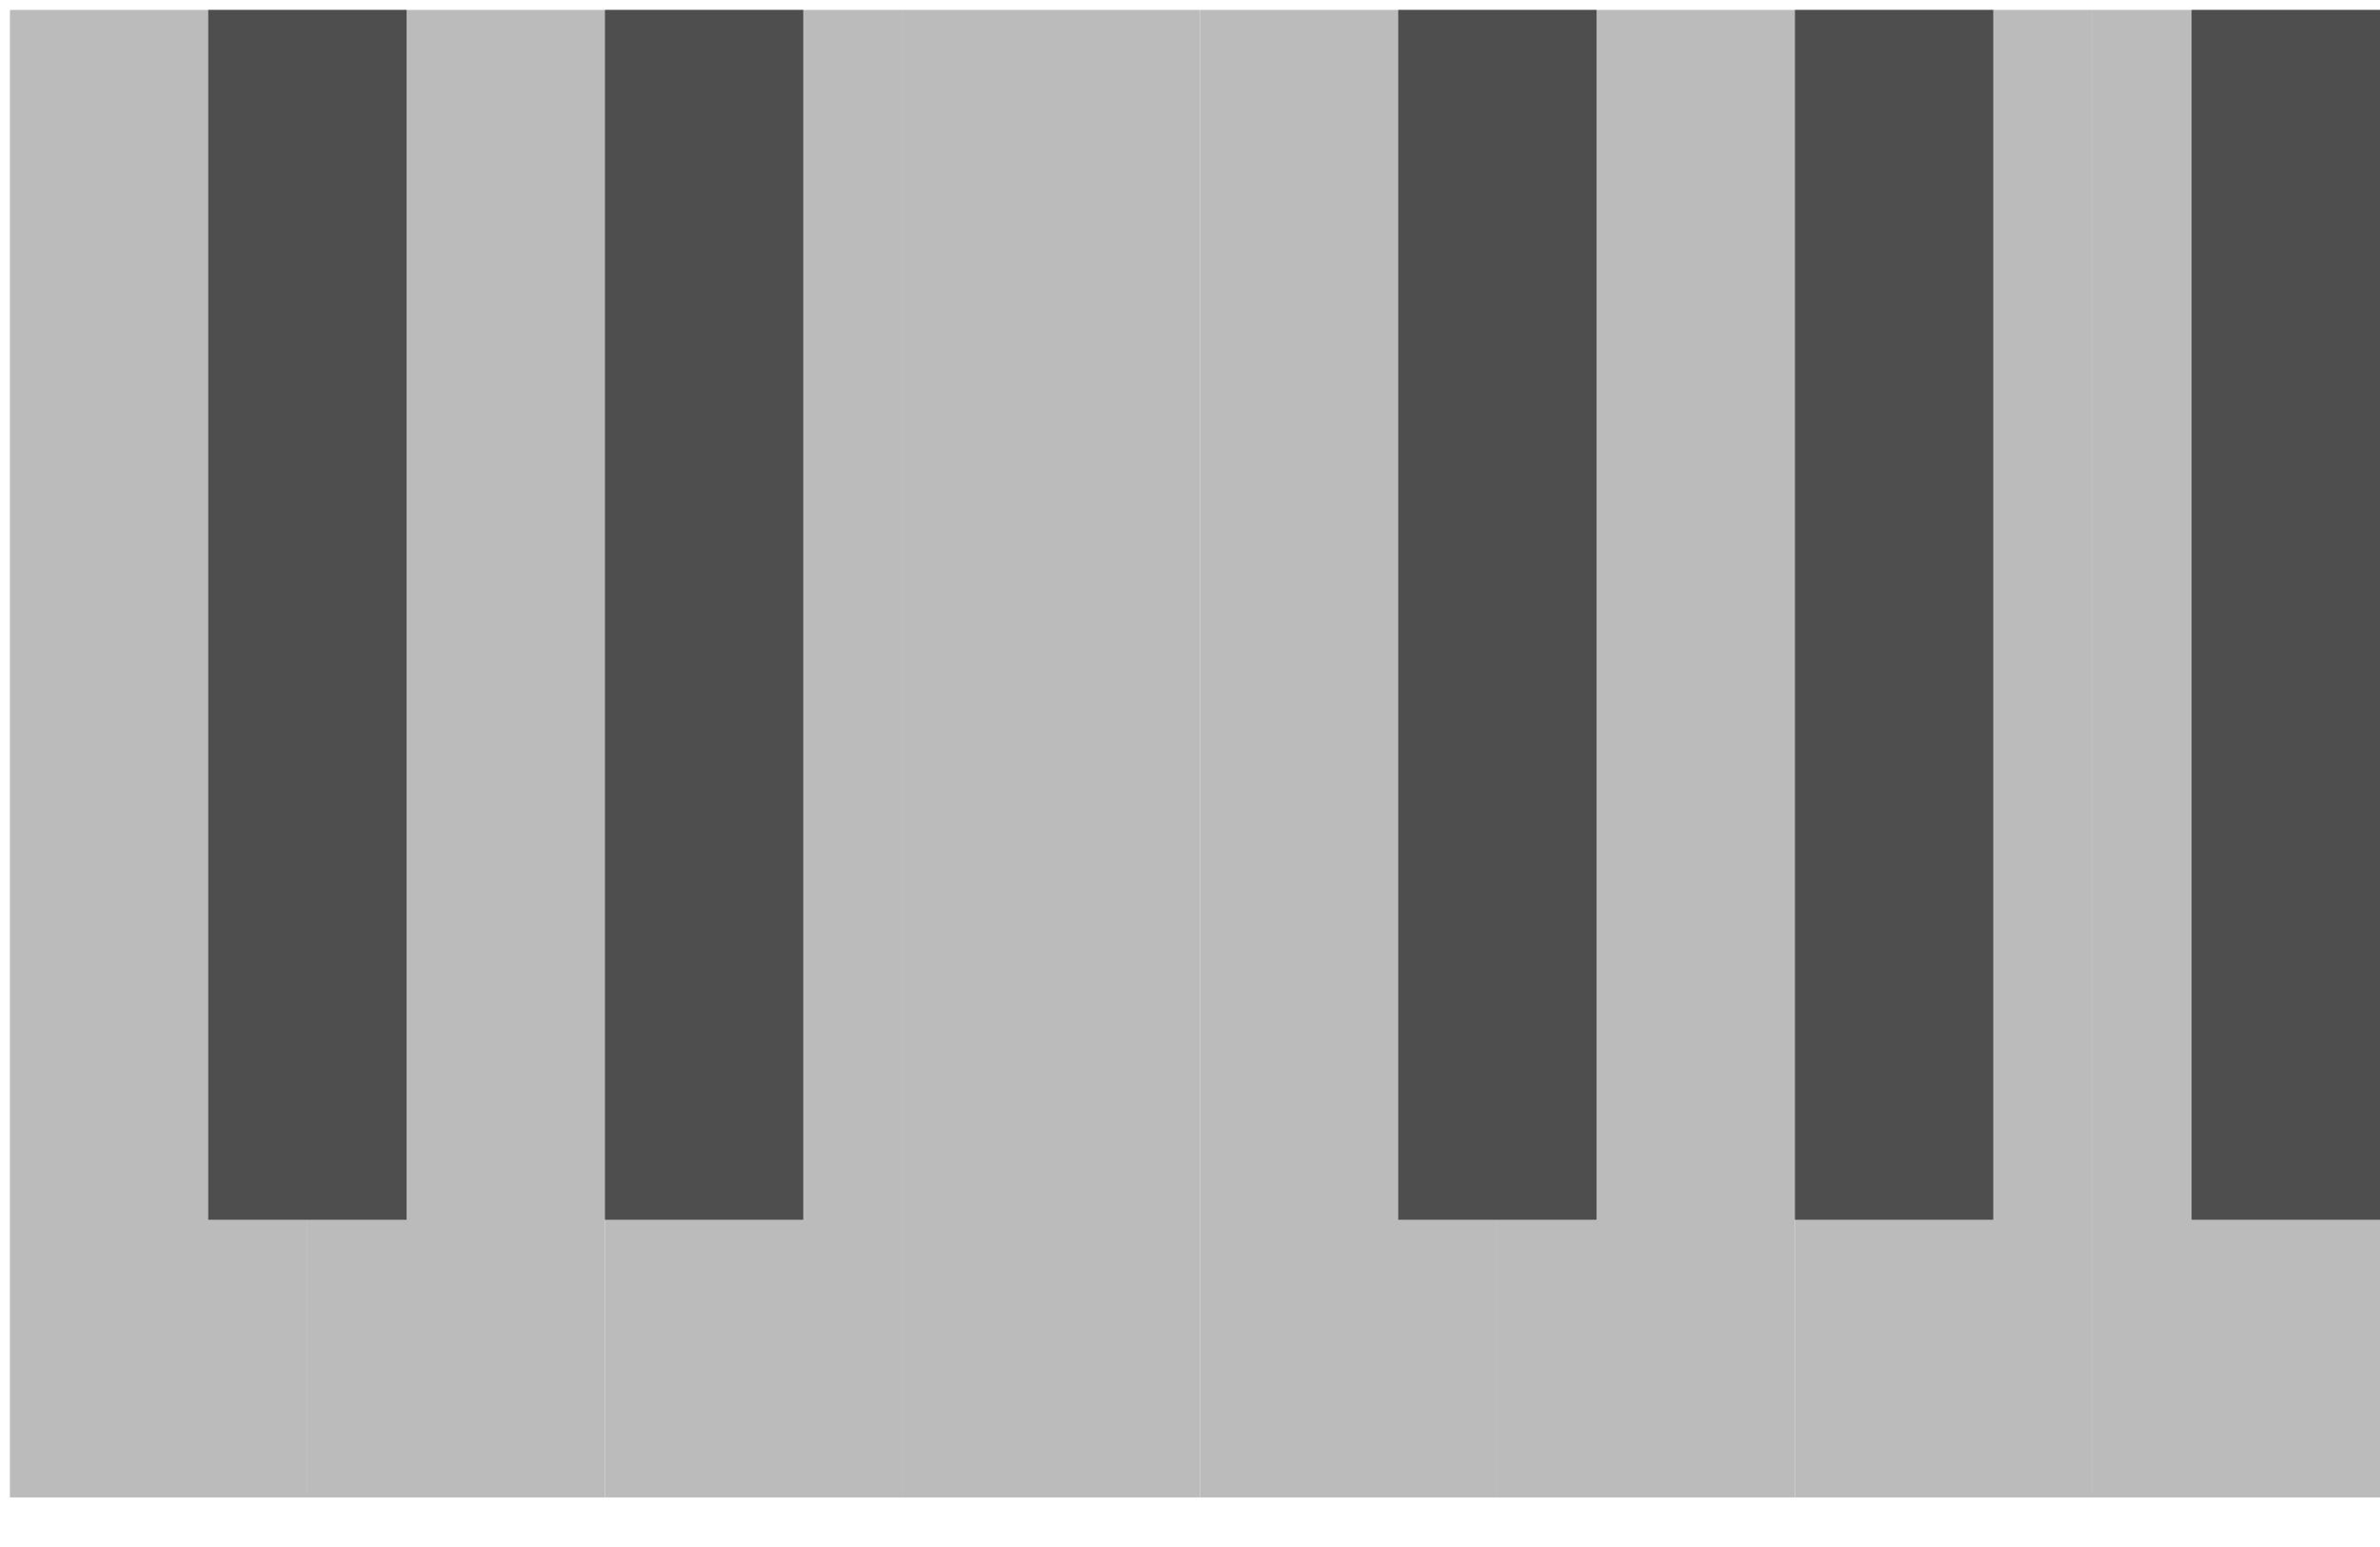 <?xml version="1.0" encoding="UTF-8"?>
<!DOCTYPE svg PUBLIC "-//W3C//DTD SVG 1.1//EN" "http://www.w3.org/Graphics/SVG/1.1/DTD/svg11.dtd">
<svg version="1.1" xmlns="http://www.w3.org/2000/svg" xmlns:xlink="http://www.w3.org/1999/xlink" width="120" height="78"  xml:space="preserve" id="canvas1">
    <!-- Generated by PaintCode - http://www.paintcodeapp.com -->
  <defs>
        <filter id="canvas1-shadow-outer" filterUnits="objectBoundingBox">
            <feGaussianBlur stdDeviation="1" />
          <feOffset dx="0.5" dy="0.5" result="blur" />
          <feFlood flood-color="rgb(0, 0, 0)" flood-opacity="1" />
          <feComposite in2="blur" operator="in" result="colorShadow" />
          <feComposite in="SourceGraphic" in2="colorShadow" operator="over" />
        </filter>
    </defs>
  <g id="canvas1-notes">
        <rect id="canvas1-rectangle" stroke="none" fill="rgb(187, 187, 187)" filter="url(#canvas1-shadow-outer)" x="0" y="0" width="15" height="75" />
    <rect id="canvas1-rectangle3" stroke="none" fill="rgb(187, 187, 187)" filter="url(#canvas1-shadow-outer)" x="15" y="0" width="15" height="75" />
    <rect id="canvas1-rectangle4" stroke="none" fill="rgb(187, 187, 187)" filter="url(#canvas1-shadow-outer)" x="30" y="0" width="15" height="75" />
    <rect id="canvas1-rectangle5" stroke="none" fill="rgb(187, 187, 187)" filter="url(#canvas1-shadow-outer)" x="45" y="0" width="15" height="75" />
    <rect id="canvas1-rectangle6" stroke="none" fill="rgb(187, 187, 187)" filter="url(#canvas1-shadow-outer)" x="60" y="0" width="15" height="75" />
    <rect id="canvas1-rectangle7" stroke="none" fill="rgb(187, 187, 187)" filter="url(#canvas1-shadow-outer)" x="75" y="0" width="15" height="75" />
    <rect id="canvas1-rectangle8" stroke="none" fill="rgb(187, 187, 187)" filter="url(#canvas1-shadow-outer)" x="90" y="0" width="15" height="75" />
    <rect id="canvas1-rectangle9" stroke="none" fill="rgb(187, 187, 187)" filter="url(#canvas1-shadow-outer)" x="105" y="0" width="15" height="75" />
    <rect id="canvas1-rectangle2" stroke="none" fill="rgb(78, 78, 78)" filter="url(#canvas1-shadow-outer)" x="10" y="0" width="10" height="61" />
    <rect id="canvas1-rectangle10" stroke="none" fill="rgb(78, 78, 78)" filter="url(#canvas1-shadow-outer)" x="30" y="0" width="10" height="61" />
    <rect id="canvas1-rectangle11" stroke="none" fill="rgb(78, 78, 78)" filter="url(#canvas1-shadow-outer)" x="70" y="0" width="10" height="61" />
    <rect id="canvas1-rectangle12" stroke="none" fill="rgb(78, 78, 78)" filter="url(#canvas1-shadow-outer)" x="90" y="0" width="10" height="61" />
    <rect id="canvas1-rectangle13" stroke="none" fill="rgb(78, 78, 78)" filter="url(#canvas1-shadow-outer)" x="110" y="0" width="10" height="61" />
    </g>
</svg>
